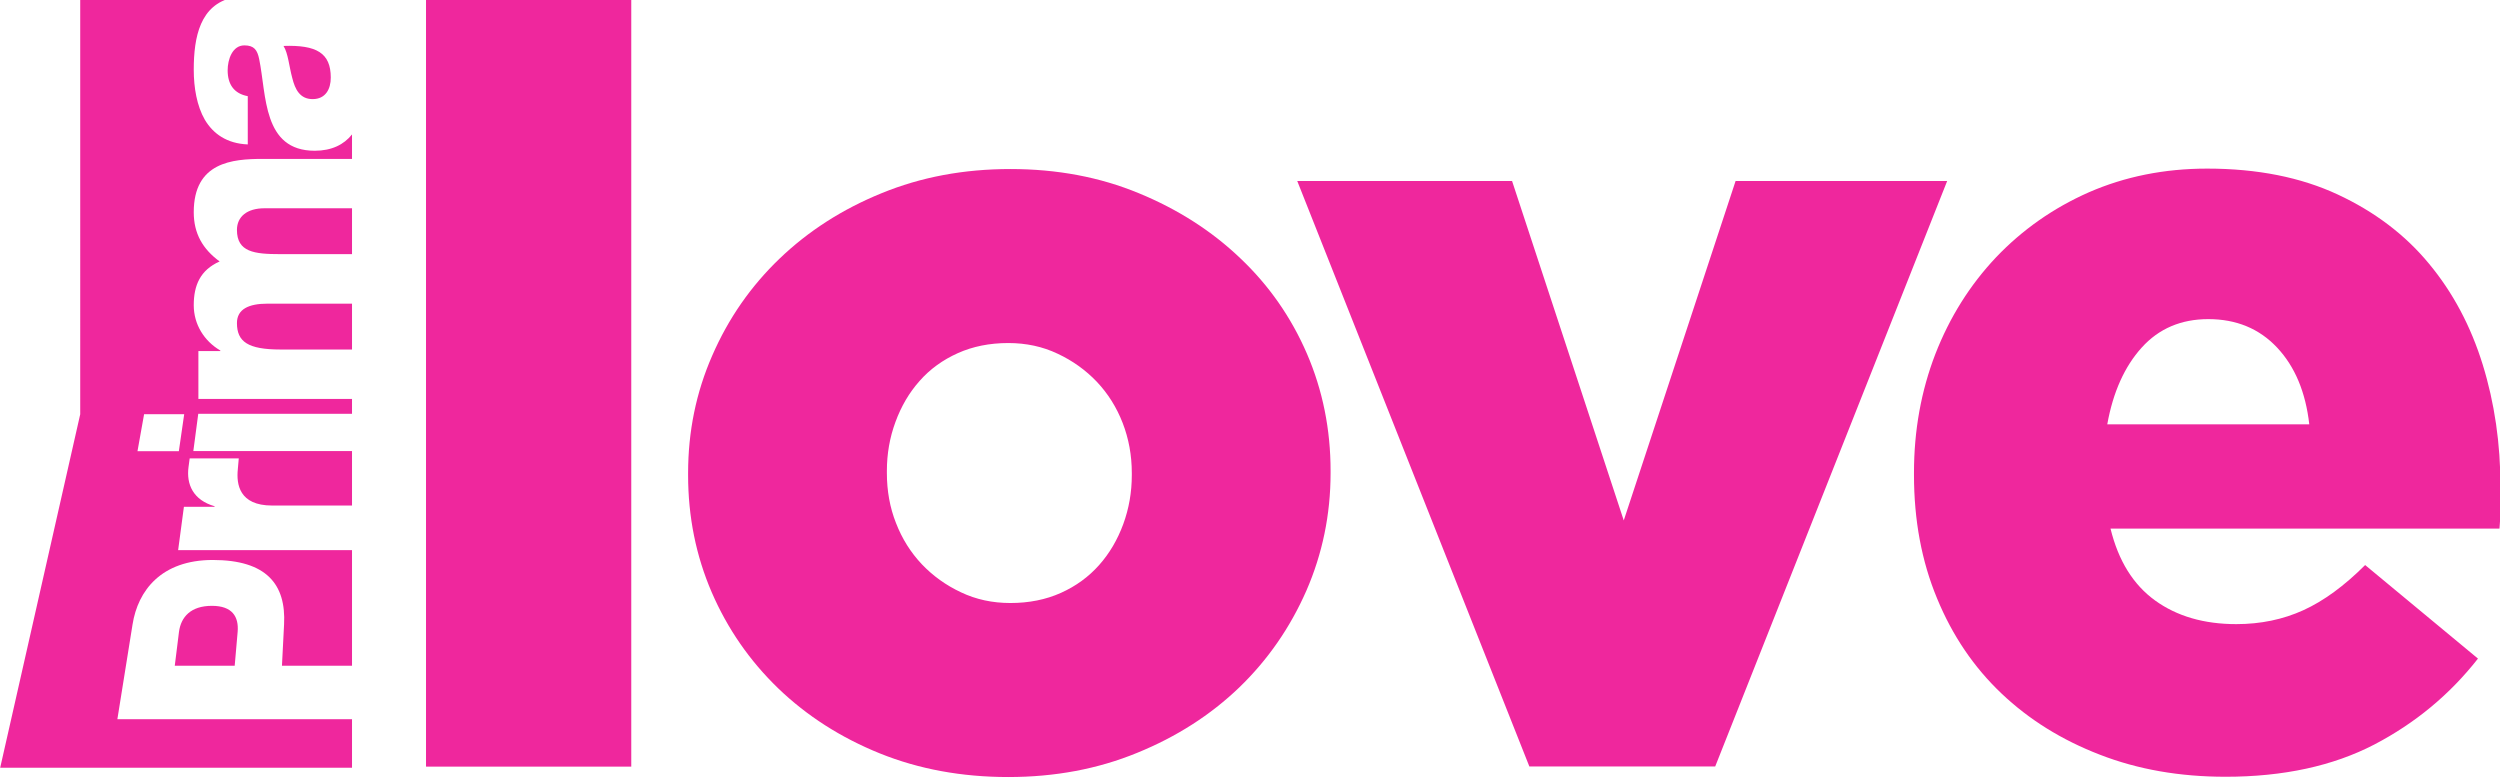 <?xml version="1.0" encoding="UTF-8"?>
<!-- Created with Inkscape (http://www.inkscape.org/) -->
<svg id="svg77850" width="165.59mm" height="51.643mm" version="1.1" viewBox="0 0 165.59 51.643" xmlns="http://www.w3.org/2000/svg" xmlns:cc="http://creativecommons.org/ns#" xmlns:dc="http://purl.org/dc/elements/1.1/" xmlns:rdf="http://www.w3.org/1999/02/22-rdf-syntax-ns#">
 <defs id="defs77844">
  <clipPath id="clipPath1912">
   <path id="path1910" d="m36.311 374.51h24.507v7.457h-24.507z"/>
  </clipPath>
 </defs>
 <g id="layer1" transform="translate(21.016 -98.168)">
  <g id="g1906" transform="matrix(9.318 0 0 -9.318 -367.68 3648.2)">
   <g id="g1908" clip-path="url(#clipPath1912)">
    <g id="g1914" transform="translate(38.888 378.69)">
     <path id="path1916" d="m0 0c0-0.132 0.077-0.188 0.31-0.188h0.508v0.326h-0.601c-0.133 0-0.217-0.039-0.217-0.138m0 0.662c0-0.157 0.123-0.172 0.307-0.172h0.511v0.326h-0.623c-0.122 0-0.195-0.059-0.195-0.154m-0.178-2.672c-0.15 0-0.22-0.079-0.234-0.185l-0.03-0.241h0.426l0.021 0.241c9e-3 0.108-0.038 0.185-0.183 0.185m0.571 3.753c0.02-0.082 0.055-0.151 0.145-0.151 0.092 0 0.129 0.071 0.129 0.153 0 0.175-0.101 0.233-0.336 0.225 0.033-0.052 0.04-0.147 0.062-0.227m-0.768-2.391-0.038-0.263h-0.294l0.047 0.263zm-0.739 0-0.569-2.513h2.501v0.345h-1.668l0.108 0.674c0.038 0.241 0.205 0.458 0.57 0.458 0.383 0 0.522-0.174 0.507-0.458l-0.015-0.294h0.498v0.822h-1.236l0.041 0.308h0.218v4e-3c-0.152 0.044-0.202 0.155-0.185 0.28 3e-3 0.022 8e-3 0.06 8e-3 0.06h0.349l-7e-3 -0.08c-0.01-0.102 9e-3 -0.255 0.244-0.255h0.568v0.387h-1.128l0.035 0.265h1.093v0.106h-1.092v0.34h0.156v4e-3c-0.115 0.067-0.189 0.186-0.189 0.322 0 0.141 0.046 0.25 0.184 0.311-0.12 0.088-0.184 0.198-0.184 0.35 0 0.356 0.274 0.379 0.491 0.379h0.634v0.174c-0.057-0.072-0.144-0.116-0.265-0.116-0.371 0-0.342 0.397-0.395 0.652-0.013 0.063-0.035 0.097-0.105 0.097-0.086 0-0.119-0.101-0.119-0.177 0-0.101 0.046-0.166 0.143-0.184v-0.343c-0.149 6e-3 -0.246 0.076-0.305 0.175-0.057 0.099-0.079 0.229-0.079 0.356 0 0.235 0.046 0.462 0.278 0.513h-1.085z" fill="#ef279d"/>
    </g>
    <path id="path1918" d="m40.232 381.01h1.459v-5.473h-1.459z" fill="#ef279d"/>
    <g id="g1920" transform="translate(44.386 376.7)">
     <path id="path1922" d="m0 0c0.132 0 0.252 0.024 0.359 0.072s0.197 0.114 0.271 0.197 0.131 0.18 0.172 0.291c0.041 0.112 0.061 0.228 0.061 0.349v0.015c0 0.126-0.022 0.245-0.065 0.356s-0.104 0.208-0.183 0.292c-0.079 0.083-0.172 0.15-0.279 0.2-0.107 0.051-0.224 0.076-0.351 0.076-0.133 0-0.252-0.024-0.359-0.072s-0.198-0.114-0.271-0.197c-0.074-0.083-0.131-0.18-0.172-0.292-0.041-0.111-0.061-0.227-0.061-0.348v-0.015c0-0.126 0.021-0.245 0.065-0.356 0.043-0.111 0.104-0.208 0.183-0.292 0.079-0.083 0.172-0.15 0.279-0.2 0.107-0.051 0.224-0.076 0.351-0.076m-0.015-1.237c-0.331 0-0.635 0.056-0.913 0.168-0.277 0.112-0.518 0.266-0.722 0.462-0.203 0.196-0.361 0.424-0.473 0.683-0.112 0.26-0.168 0.537-0.168 0.833v0.015c0 0.295 0.057 0.574 0.172 0.836 0.114 0.262 0.273 0.491 0.477 0.687s0.446 0.352 0.726 0.466c0.28 0.115 0.585 0.172 0.916 0.172s0.635-0.057 0.913-0.172c0.277-0.114 0.518-0.268 0.721-0.462 0.204-0.193 0.362-0.42 0.474-0.679 0.112-0.26 0.168-0.538 0.168-0.833v-0.015c0-0.295-0.058-0.574-0.172-0.836-0.115-0.262-0.274-0.492-0.477-0.688-0.204-0.196-0.446-0.351-0.726-0.465-0.28-0.115-0.585-0.172-0.916-0.172" fill="#ef279d"/>
    </g>
    <g id="g1924" transform="translate(46.425 379.7)">
     <path id="path1926" d="m0 0h1.527l0.794-2.413 0.795 2.413h1.504l-1.649-4.162h-1.321z" fill="#ef279d"/>
    </g>
    <g id="g1928" transform="translate(53.619 377.97)">
     <path id="path1930" d="m0 0c-0.026 0.229-0.102 0.411-0.229 0.546s-0.29 0.202-0.489 0.202c-0.193 0-0.351-0.067-0.473-0.202s-0.204-0.317-0.245-0.546zm-0.596-2.505c-0.326 0-0.623 0.052-0.893 0.157-0.27 0.104-0.503 0.249-0.699 0.435s-0.349 0.411-0.458 0.676c-0.11 0.265-0.164 0.557-0.164 0.878v0.015c0 0.301 0.051 0.582 0.152 0.844 0.102 0.262 0.246 0.491 0.432 0.688 0.186 0.195 0.406 0.35 0.66 0.462 0.255 0.111 0.535 0.168 0.84 0.168 0.357 0 0.666-0.062 0.928-0.184s0.479-0.286 0.649-0.492c0.171-0.206 0.298-0.446 0.382-0.718s0.126-0.561 0.126-0.867v-0.145c0-0.051-2e-3 -0.102-7e-3 -0.153h-2.765c0.056-0.229 0.162-0.399 0.317-0.511s0.348-0.168 0.577-0.168c0.173 0 0.332 0.033 0.477 0.099s0.291 0.173 0.439 0.321l0.802-0.665c-0.199-0.254-0.444-0.458-0.737-0.611-0.293-0.152-0.645-0.229-1.058-0.229" fill="#ef279d"/>
    </g>
   </g>
  </g>
 </g>
</svg>
